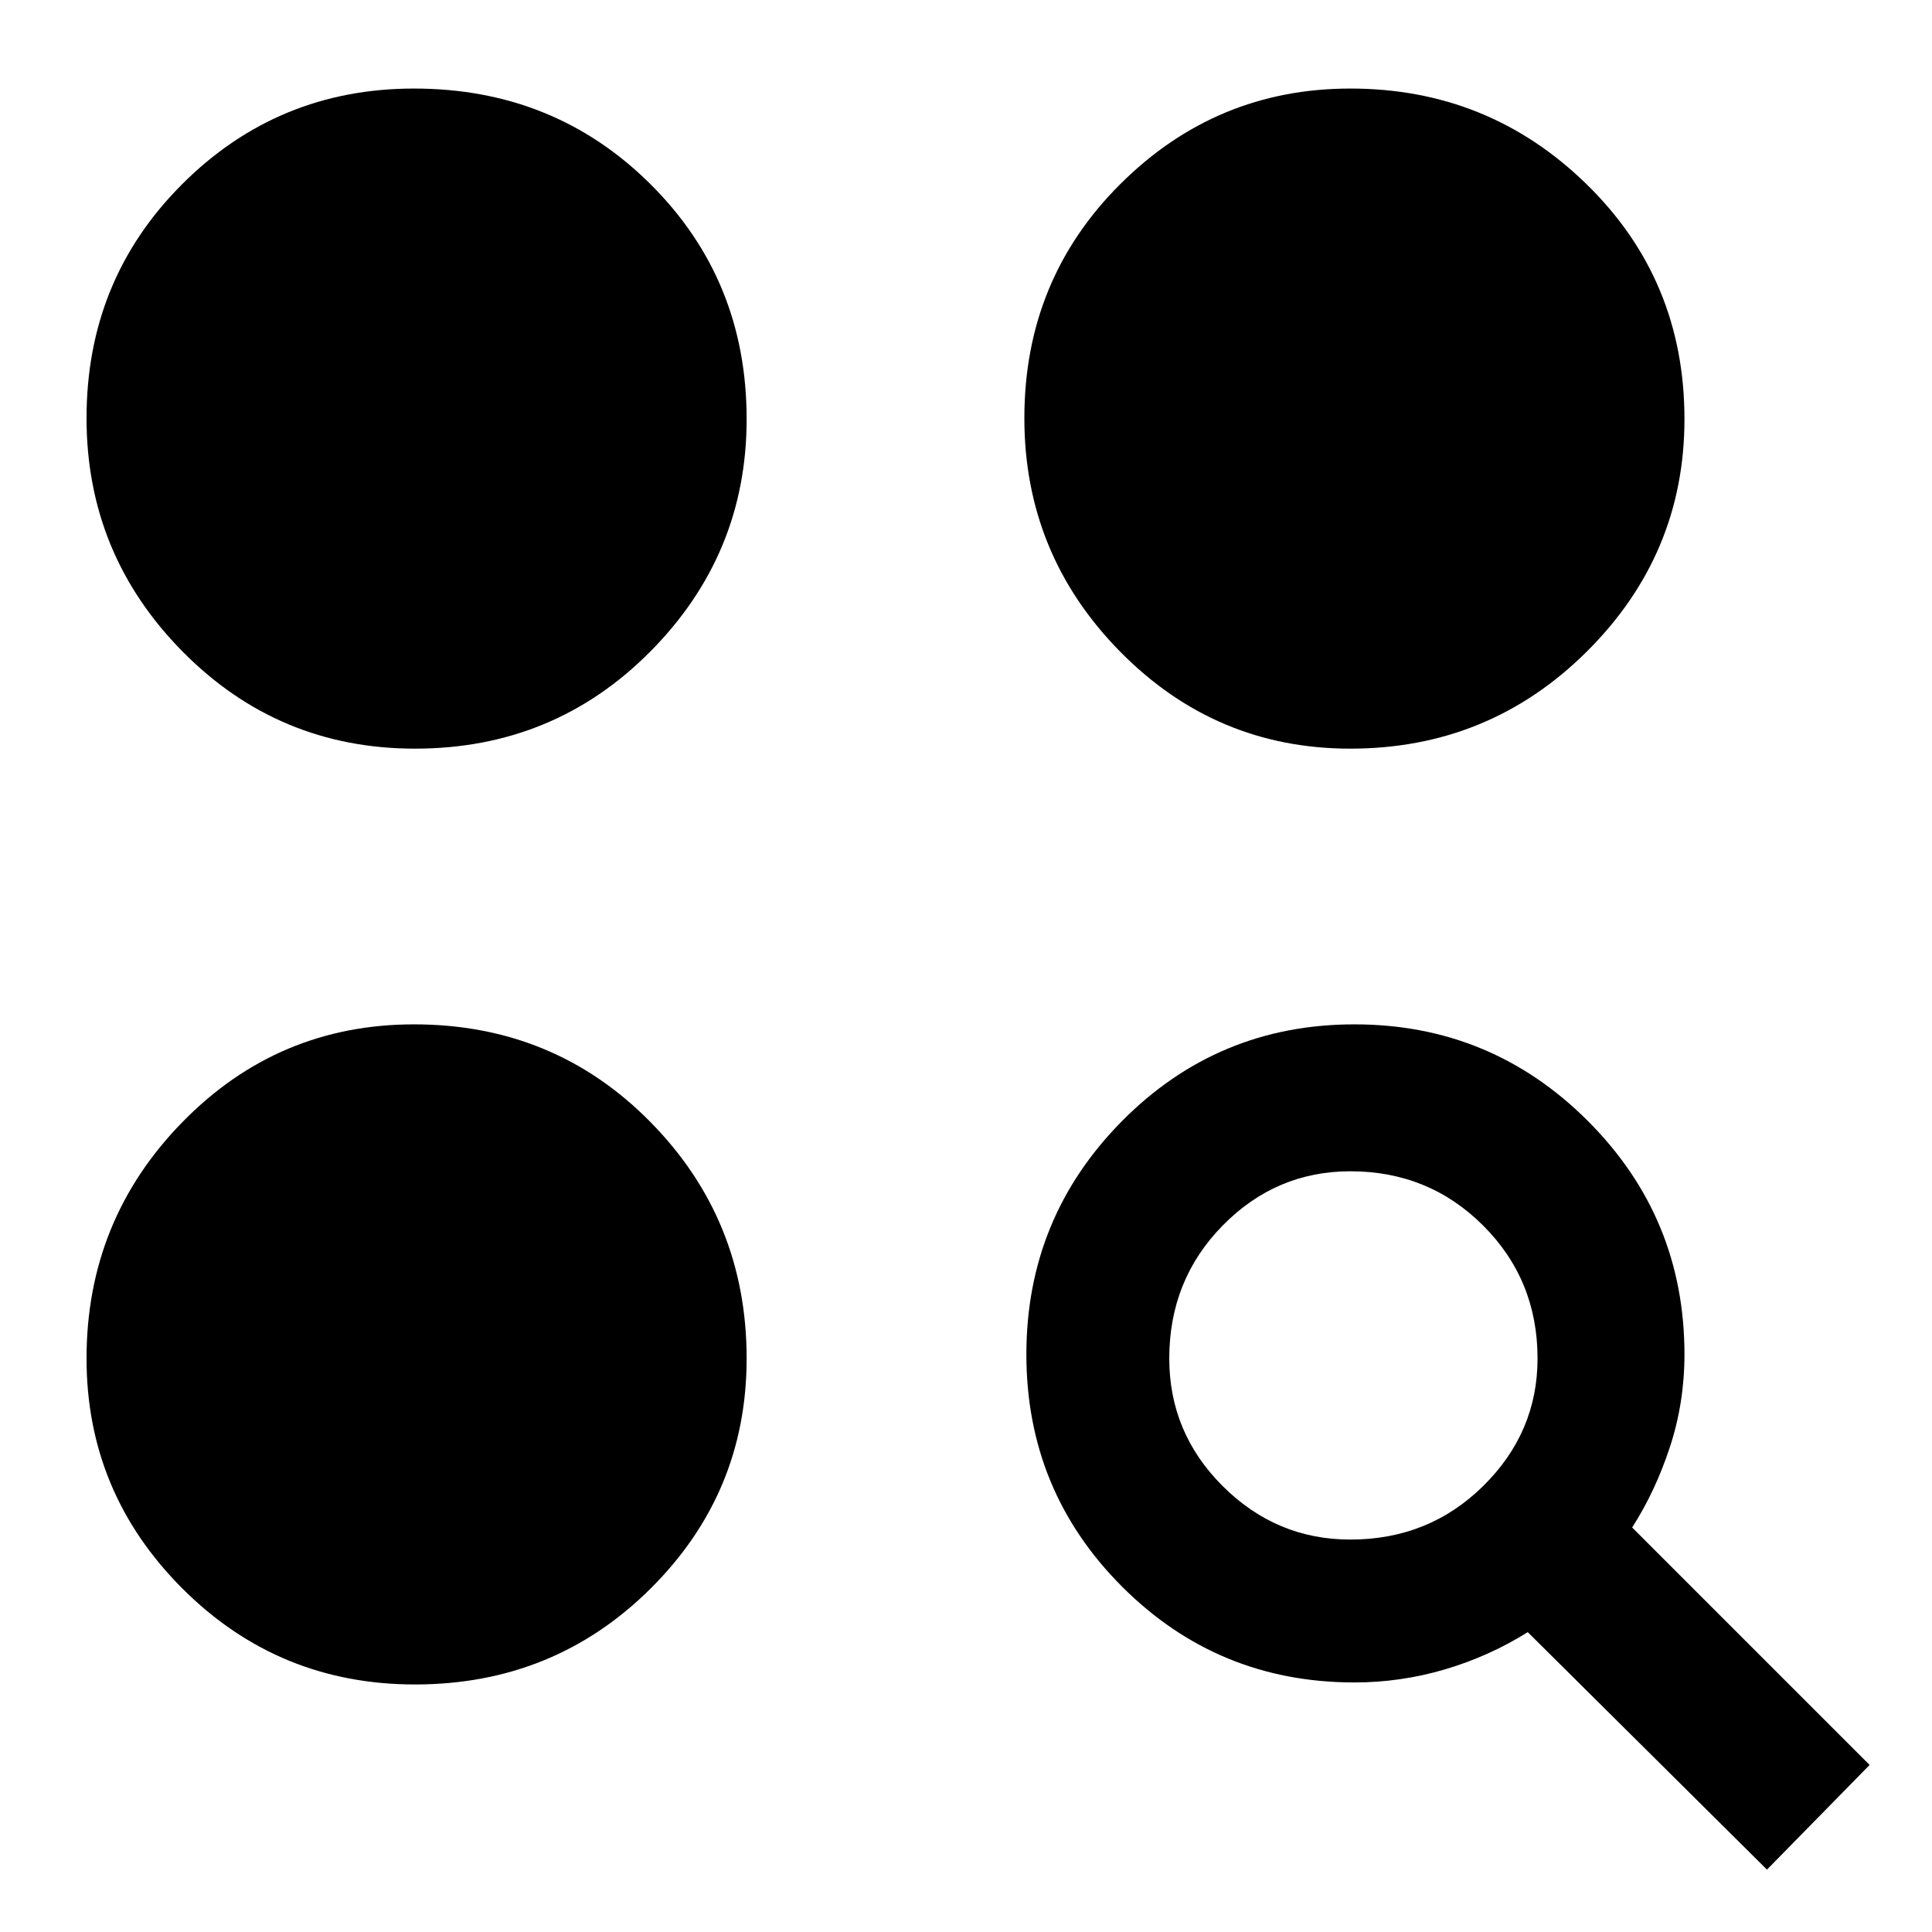 <svg xmlns="http://www.w3.org/2000/svg" height="48" viewBox="0 -960 960 960" width="48"><path d="M878-31 759.13-149Q740-137 718-130.5q-22 6.5-45 6.5-67.84 0-115.42-47.58T510-287q0-68 47.58-116T673-451q68 0 116 48t48 116q0 24-7.24 46.04T811-201L929-83l-51 52Zm-671.8-92q-67.86 0-115.53-47.64Q43-218.29 43-285q0-68.66 47.53-117.33T205.73-451q69.68 0 117.47 48.53 47.8 48.53 47.8 117.5 0 66.97-47.88 114.47T206.2-123ZM671-195q39 0 66-26.62T764-285q0-39-27-66t-66-27q-37 0-63.5 27T581-285q0 37 26.62 63.5T671-195ZM206.2-588q-67.86 0-115.53-48.3T43-752.24Q43-821 90.53-868.5t115.2-47.5q69.68 0 117.47 47.5Q371-821 371-751.74q0 67.26-47.88 115.5Q275.24-588 206.2-588Zm464.77 0Q604-588 556.5-636.3T509-752.24q0-68.76 47.64-116.26Q604.29-916 671-916q68.66 0 117.33 47.5T837-751.74q0 67.26-48.53 115.5Q739.94-588 670.97-588Z"/></svg>